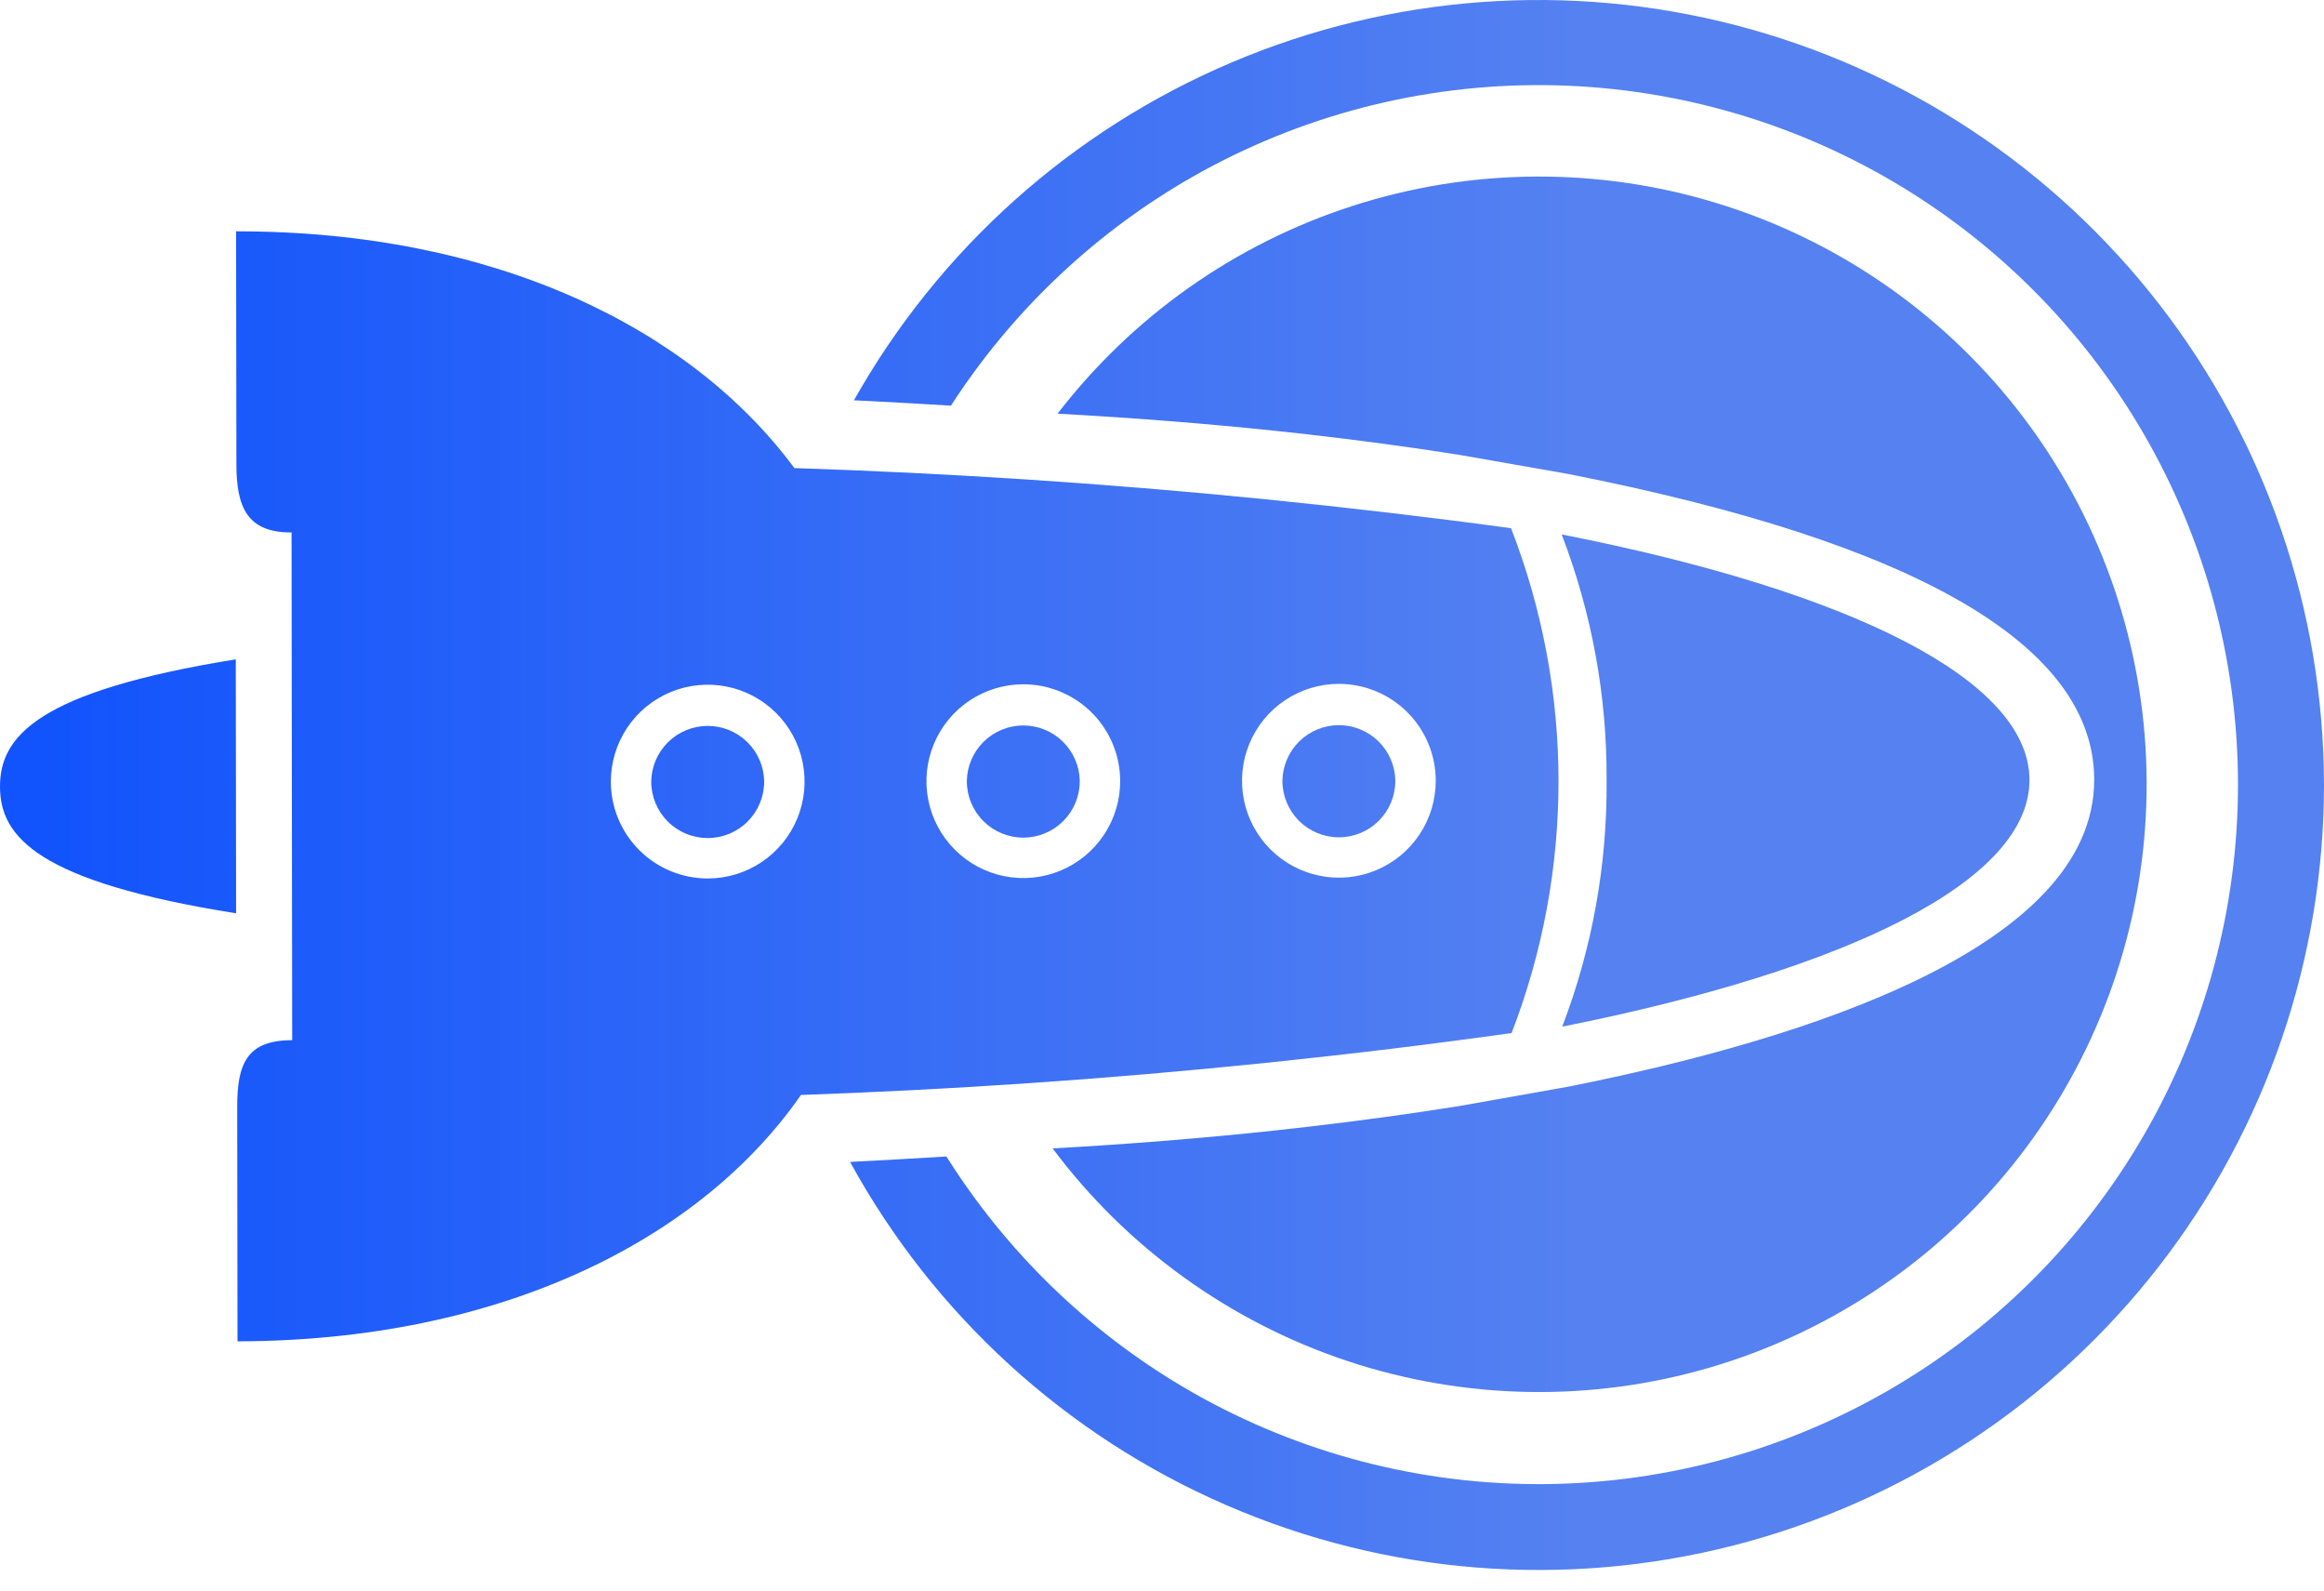 <svg width="95" height="65" viewBox="0 0 95 65" fill="none" xmlns="http://www.w3.org/2000/svg">
<g id="Standard Collection 11">
<g id="Group">
<path id="Vector" d="M65.674 31.893C65.704 35.331 65.088 38.744 63.861 41.955C75.715 39.593 82.965 35.951 82.96 31.874V31.869C82.952 27.793 75.694 24.172 63.837 21.84C65.072 25.047 65.695 28.457 65.674 31.893V31.893Z" fill="url(#paint0_linear_1_763)"/>
<path id="Vector_2" d="M9.645 32.133L9.638 26.945C1.516 28.253 -0.003 30.104 2.27051e-05 32.149C0.003 34.195 1.528 36.032 9.651 37.324L9.645 32.133Z" fill="url(#paint1_linear_1_763)"/>
<path id="Vector_3" d="M32.741 44.747C38.809 44.534 45.185 44.114 51.837 43.426C55.246 43.073 58.564 42.67 61.791 42.216C64.356 35.577 64.347 28.218 61.767 21.585C58.509 21.142 55.16 20.748 51.719 20.402C45.017 19.732 38.591 19.328 32.472 19.129C28.235 13.398 20.196 9.441 9.651 9.454L9.664 18.978C9.664 20.72 10.107 21.758 11.885 21.758L11.918 21.752L11.931 31.963L11.944 42.508C10.062 42.508 9.694 43.505 9.697 45.255L9.709 54.814C20.455 54.8 28.631 50.666 32.741 44.747ZM58.69 31.902C58.691 32.685 58.46 33.451 58.026 34.103C57.592 34.755 56.974 35.263 56.251 35.564C55.528 35.864 54.731 35.944 53.963 35.792C53.195 35.64 52.489 35.264 51.934 34.711C51.38 34.158 51.001 33.453 50.848 32.685C50.694 31.917 50.771 31.121 51.07 30.397C51.369 29.673 51.876 29.053 52.526 28.618C53.177 28.182 53.942 27.948 54.725 27.947C55.776 27.946 56.783 28.362 57.527 29.104C58.27 29.845 58.689 30.852 58.69 31.902ZM45.79 31.919C45.791 32.702 45.56 33.468 45.125 34.119C44.691 34.771 44.074 35.279 43.35 35.58C42.627 35.88 41.831 35.96 41.063 35.808C40.295 35.656 39.589 35.28 39.035 34.727C38.48 34.174 38.102 33.469 37.948 32.701C37.794 31.933 37.872 31.137 38.171 30.413C38.469 29.689 38.976 29.07 39.627 28.634C40.277 28.198 41.043 27.965 41.826 27.964C42.876 27.963 43.883 28.379 44.627 29.12C45.37 29.862 45.789 30.869 45.79 31.919ZM24.97 31.945C24.969 31.162 25.201 30.396 25.635 29.745C26.069 29.093 26.687 28.585 27.41 28.284C28.133 27.984 28.929 27.904 29.698 28.056C30.466 28.208 31.171 28.584 31.726 29.137C32.281 29.69 32.659 30.395 32.812 31.163C32.966 31.931 32.889 32.727 32.59 33.451C32.291 34.175 31.784 34.794 31.134 35.23C30.483 35.666 29.718 35.899 28.935 35.9C28.415 35.9 27.9 35.799 27.419 35.6C26.939 35.402 26.501 35.111 26.133 34.743C25.765 34.376 25.473 33.94 25.273 33.46C25.074 32.98 24.97 32.465 24.97 31.945L24.97 31.945Z" fill="url(#paint2_linear_1_763)"/>
<path id="Vector_4" d="M57.039 31.906C57.029 31.3 56.782 30.722 56.349 30.297C55.917 29.871 55.334 29.634 54.728 29.634C54.121 29.635 53.539 29.875 53.108 30.301C52.677 30.727 52.43 31.306 52.422 31.912C52.423 32.525 52.667 33.111 53.1 33.544C53.534 33.976 54.121 34.218 54.734 34.218C55.346 34.217 55.933 33.973 56.365 33.539C56.797 33.106 57.04 32.519 57.039 31.906Z" fill="url(#paint3_linear_1_763)"/>
<path id="Vector_5" d="M44.139 31.923V31.919C44.129 31.312 43.882 30.734 43.449 30.309C43.016 29.884 42.434 29.646 41.828 29.647C41.221 29.647 40.639 29.887 40.208 30.313C39.776 30.739 39.53 31.318 39.522 31.925C39.523 32.537 39.766 33.124 40.2 33.556C40.633 33.989 41.221 34.231 41.833 34.231C42.446 34.23 43.032 33.986 43.465 33.553C43.897 33.119 44.14 32.532 44.139 31.92L44.139 31.923Z" fill="url(#paint4_linear_1_763)"/>
<path id="Vector_6" d="M31.238 31.939V31.937C31.229 31.331 30.981 30.752 30.548 30.327C30.115 29.902 29.533 29.664 28.927 29.665C28.32 29.666 27.738 29.905 27.307 30.331C26.875 30.758 26.629 31.336 26.621 31.943C26.622 32.555 26.866 33.142 27.299 33.574C27.733 34.007 28.32 34.249 28.932 34.248C29.544 34.248 30.131 34.004 30.564 33.57C30.996 33.137 31.238 32.55 31.238 31.937V31.939Z" fill="url(#paint5_linear_1_763)"/>
<path id="Vector_7" d="M64.133 44.403C73.927 42.452 85.606 38.693 85.606 31.866V31.799C85.543 26.344 78.309 22.163 64.105 19.37L64.074 19.364L59.632 18.584C57.623 18.268 55.538 17.987 53.415 17.746C52.993 17.698 52.568 17.651 52.139 17.607C49.292 17.308 46.301 17.073 43.231 16.905C43.883 16.06 44.588 15.257 45.342 14.501C48.92 10.918 53.508 8.514 58.492 7.612C63.475 6.711 68.615 7.354 73.222 9.455C77.829 11.557 81.684 15.017 84.269 19.371C86.855 23.726 88.047 28.766 87.687 33.818C87.327 38.869 85.432 43.689 82.255 47.633C79.078 51.576 74.771 54.454 69.912 55.881C65.053 57.308 59.874 57.215 55.069 55.616C50.264 54.016 46.063 50.986 43.029 46.931C46.178 46.756 49.249 46.508 52.175 46.192C52.602 46.145 53.027 46.098 53.451 46.049C55.57 45.803 57.656 45.519 59.66 45.198L64.133 44.403Z" fill="url(#paint6_linear_1_763)"/>
<path id="Vector_8" d="M94.999 32.024C94.98 24.933 92.614 18.047 88.271 12.442C83.927 6.837 77.851 2.827 70.989 1.039C64.128 -0.75 56.867 -0.218 50.34 2.554C43.813 5.325 38.387 10.179 34.908 16.358C36.245 16.424 37.567 16.497 38.873 16.577C41.289 12.839 44.538 9.714 48.367 7.447C52.709 4.884 57.651 3.515 62.692 3.479C67.733 3.443 72.694 4.74 77.072 7.24C81.45 9.739 85.089 13.352 87.62 17.712C90.151 22.072 91.484 27.023 91.484 32.065C91.484 37.106 90.151 42.057 87.62 46.417C85.089 50.777 81.45 54.39 77.072 56.889C72.694 59.389 67.733 60.686 62.692 60.65C57.651 60.614 52.709 59.245 48.367 56.682C44.438 54.356 41.12 51.126 38.688 47.261C37.388 47.341 36.075 47.415 34.749 47.483C38.175 53.737 43.586 58.672 50.128 61.509C56.67 64.347 63.971 64.925 70.878 63.153C77.786 61.381 83.906 57.359 88.274 51.722C92.642 46.085 95.008 39.155 95 32.024H94.999Z" fill="url(#paint7_linear_1_763)"/>
</g>
</g>
<defs>
<linearGradient id="paint0_linear_1_763" x1="1.459" y1="31.898" x2="64.544" y2="31.898" gradientUnits="userSpaceOnUse">
<stop stop-color="#1153FC"/>
<stop offset="1" stop-color="#5581F1"/>
</linearGradient>
<linearGradient id="paint1_linear_1_763" x1="1.448" y1="32.134" x2="64.536" y2="32.134" gradientUnits="userSpaceOnUse">
<stop stop-color="#1153FC"/>
<stop offset="1" stop-color="#5581F1"/>
</linearGradient>
<linearGradient id="paint2_linear_1_763" x1="1.435" y1="32.134" x2="64.519" y2="32.134" gradientUnits="userSpaceOnUse">
<stop stop-color="#1153FC"/>
<stop offset="1" stop-color="#5581F1"/>
</linearGradient>
<linearGradient id="paint3_linear_1_763" x1="1.453" y1="31.926" x2="64.541" y2="31.926" gradientUnits="userSpaceOnUse">
<stop stop-color="#1153FC"/>
<stop offset="1" stop-color="#5581F1"/>
</linearGradient>
<linearGradient id="paint4_linear_1_763" x1="1.452" y1="31.939" x2="64.538" y2="31.939" gradientUnits="userSpaceOnUse">
<stop stop-color="#1153FC"/>
<stop offset="1" stop-color="#5581F1"/>
</linearGradient>
<linearGradient id="paint5_linear_1_763" x1="1.45" y1="31.957" x2="64.539" y2="31.957" gradientUnits="userSpaceOnUse">
<stop stop-color="#1153FC"/>
<stop offset="1" stop-color="#5581F1"/>
</linearGradient>
<linearGradient id="paint6_linear_1_763" x1="1.484" y1="32.051" x2="64.54" y2="32.051" gradientUnits="userSpaceOnUse">
<stop stop-color="#1153FC"/>
<stop offset="1" stop-color="#5581F1"/>
</linearGradient>
<linearGradient id="paint7_linear_1_763" x1="1.43" y1="32.08" x2="64.513" y2="32.08" gradientUnits="userSpaceOnUse">
<stop stop-color="#1153FC"/>
<stop offset="1" stop-color="#5581F1"/>
</linearGradient>
</defs>
</svg>
